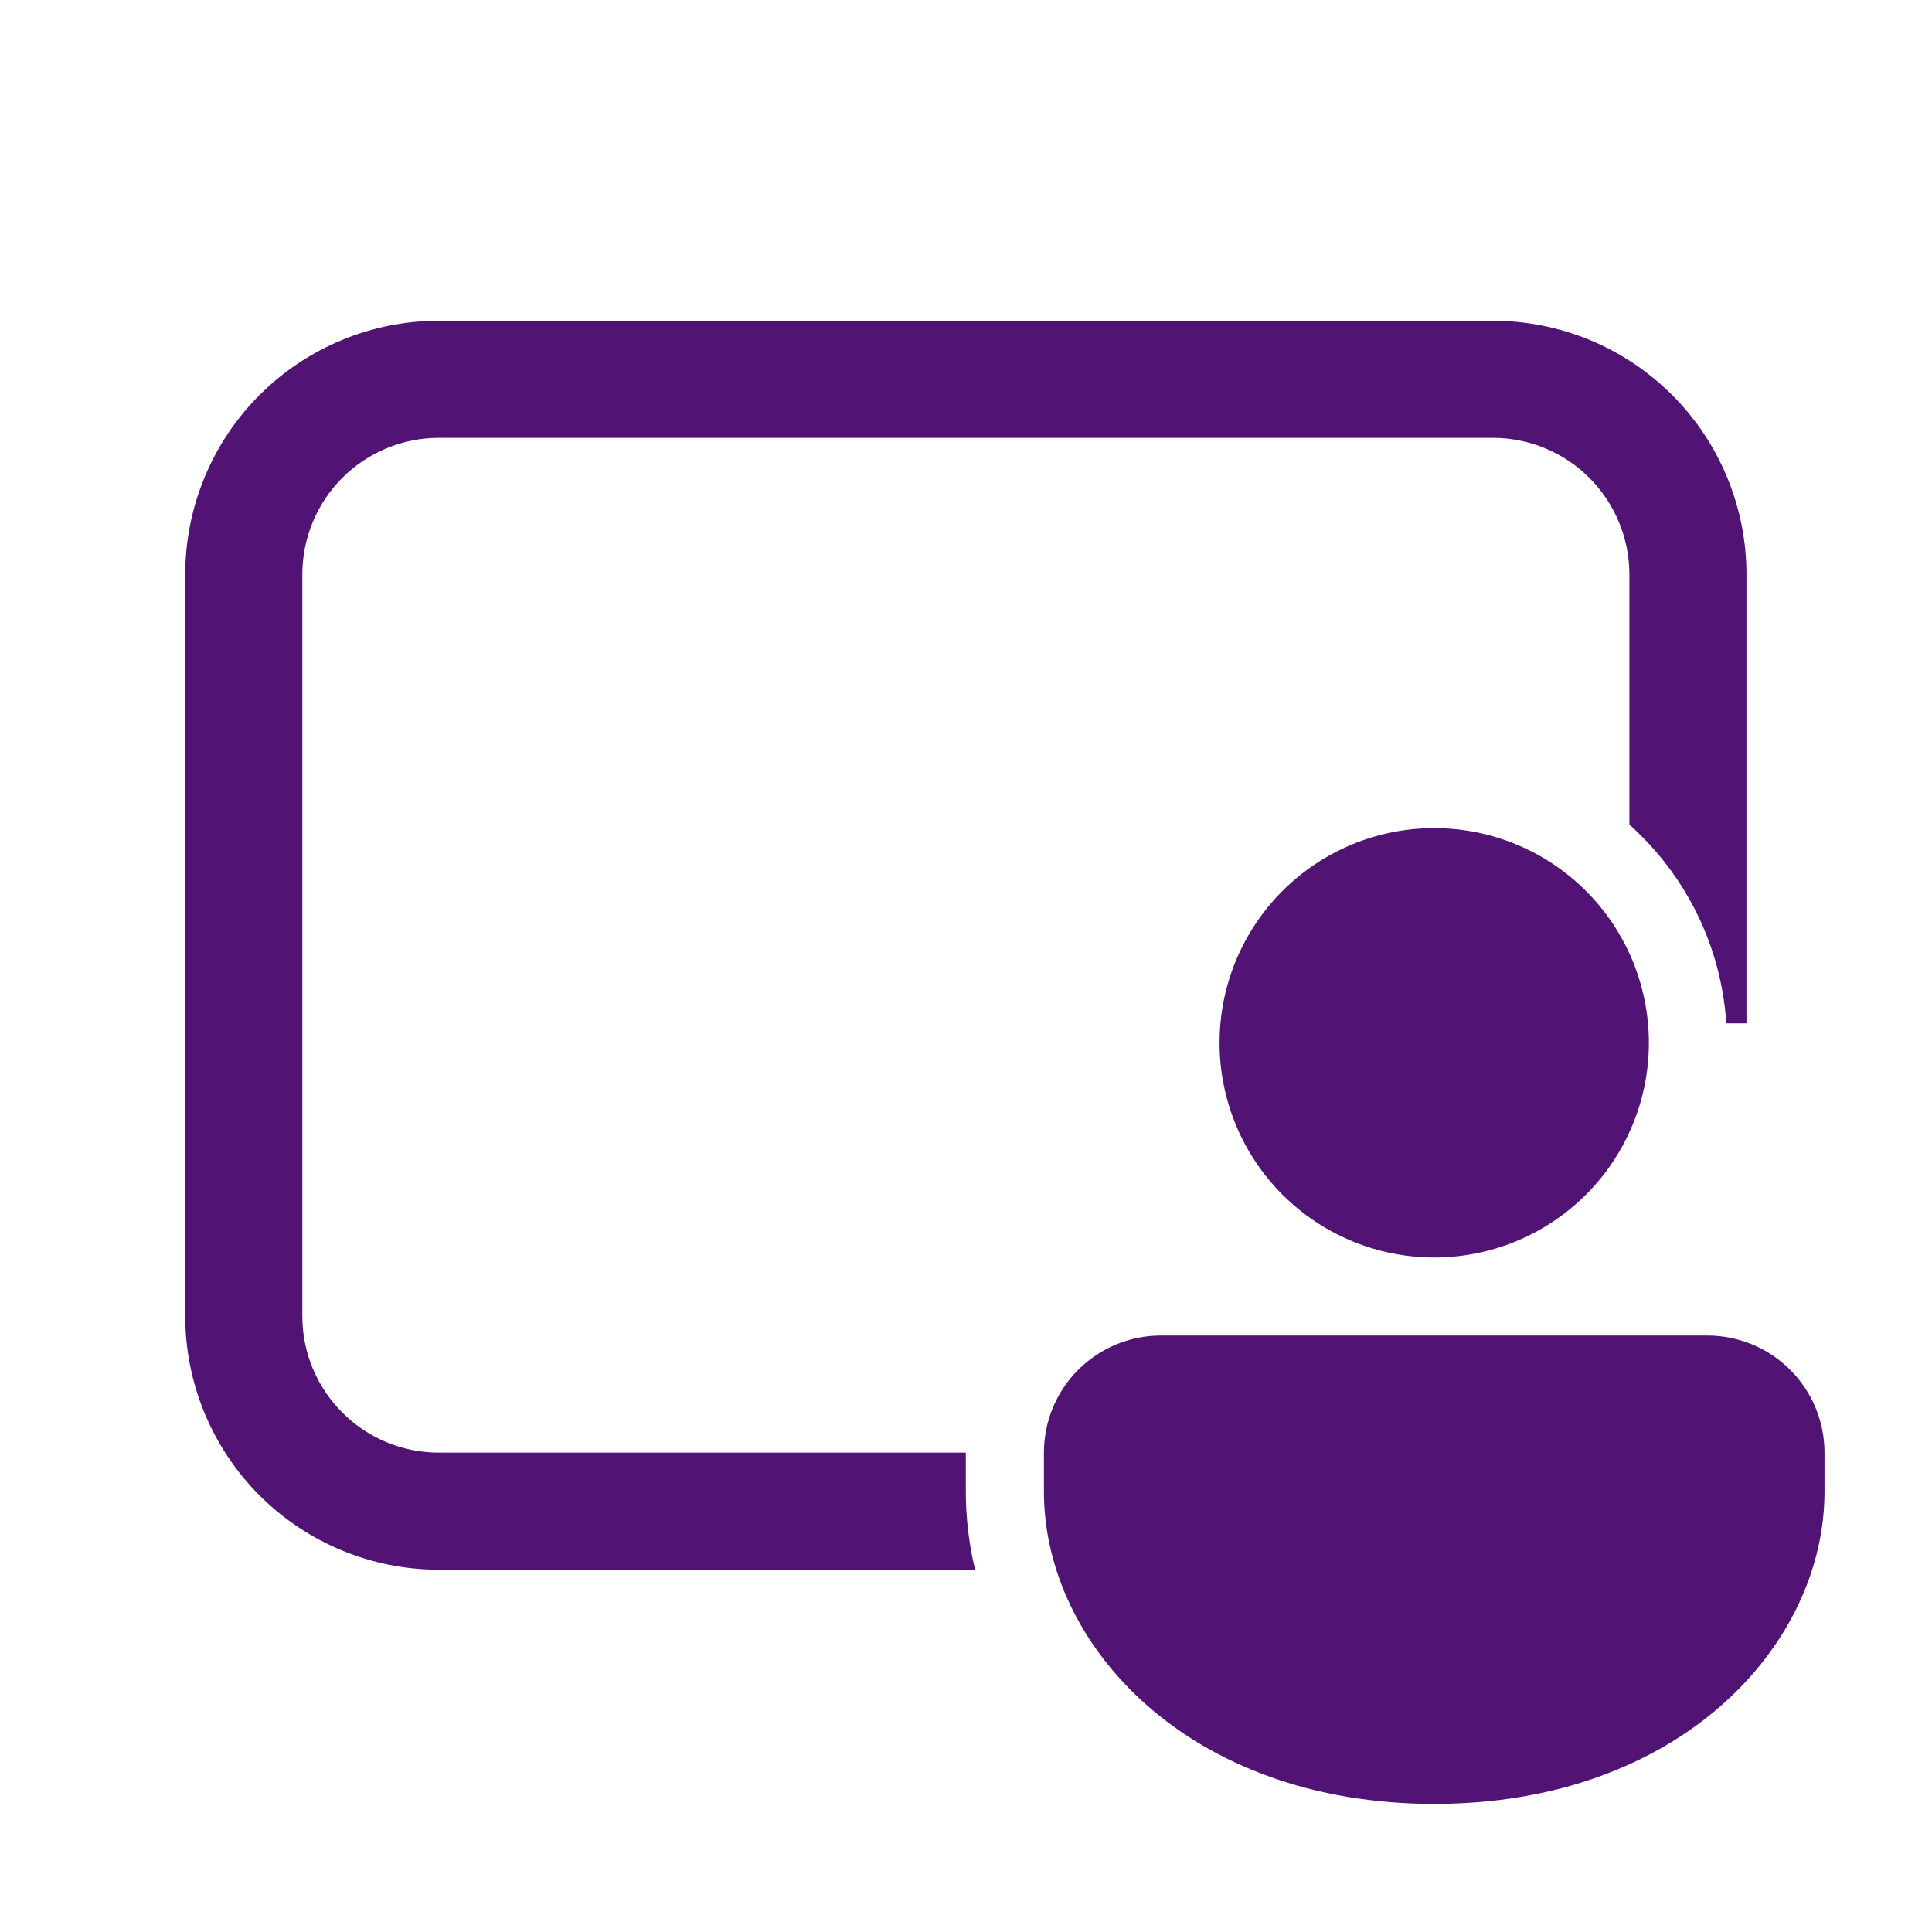<?xml version="1.0" encoding="UTF-8"?>
<svg xmlns="http://www.w3.org/2000/svg" width="33" height="33" viewBox="0 0 33 33" fill="none">
  <g clip-path="url(#clip0_20408_8278)">
    <path d="M3.164 9.812C3.164 8.663 3.621 7.56 4.433 6.748C5.246 5.935 6.348 5.479 7.497 5.479H25.497C26.067 5.479 26.63 5.591 27.156 5.808C27.681 6.026 28.159 6.345 28.562 6.748C28.964 7.15 29.283 7.628 29.501 8.154C29.719 8.679 29.831 9.243 29.831 9.812V17.479H29.487C29.401 16.174 28.806 14.956 27.831 14.085V9.812C27.831 9.193 27.585 8.6 27.147 8.162C26.71 7.724 26.116 7.479 25.497 7.479H7.497C6.879 7.479 6.285 7.724 5.847 8.162C5.41 8.6 5.164 9.193 5.164 9.812V22.479C5.164 23.767 6.209 24.812 7.497 24.812H16.497V25.479C16.497 25.932 16.551 26.377 16.655 26.812H7.497C6.348 26.812 5.246 26.355 4.433 25.543C3.621 24.73 3.164 23.628 3.164 22.479V9.812ZM29.164 22.812C29.695 22.812 30.203 23.023 30.578 23.398C30.953 23.773 31.164 24.281 31.164 24.812V25.479C31.164 28.107 28.684 30.812 24.497 30.812C20.311 30.812 17.831 28.107 17.831 25.479V24.812C17.831 24.281 18.041 23.773 18.416 23.398C18.792 23.023 19.3 22.812 19.831 22.812H29.164ZM24.497 14.145C25.47 14.145 26.402 14.531 27.09 15.219C27.778 15.907 28.164 16.839 28.164 17.812C28.164 18.784 27.778 19.717 27.09 20.405C26.402 21.092 25.47 21.479 24.497 21.479C23.525 21.479 22.592 21.092 21.905 20.405C21.217 19.717 20.831 18.784 20.831 17.812C20.831 16.839 21.217 15.907 21.905 15.219C22.592 14.531 23.525 14.145 24.497 14.145Z" fill="#511374"></path>
  </g>
  <defs>
    <clipPath id="clip0_20408_8278">
      <rect width="33" height="33" fill="white"></rect>
    </clipPath>
  </defs>
</svg>
